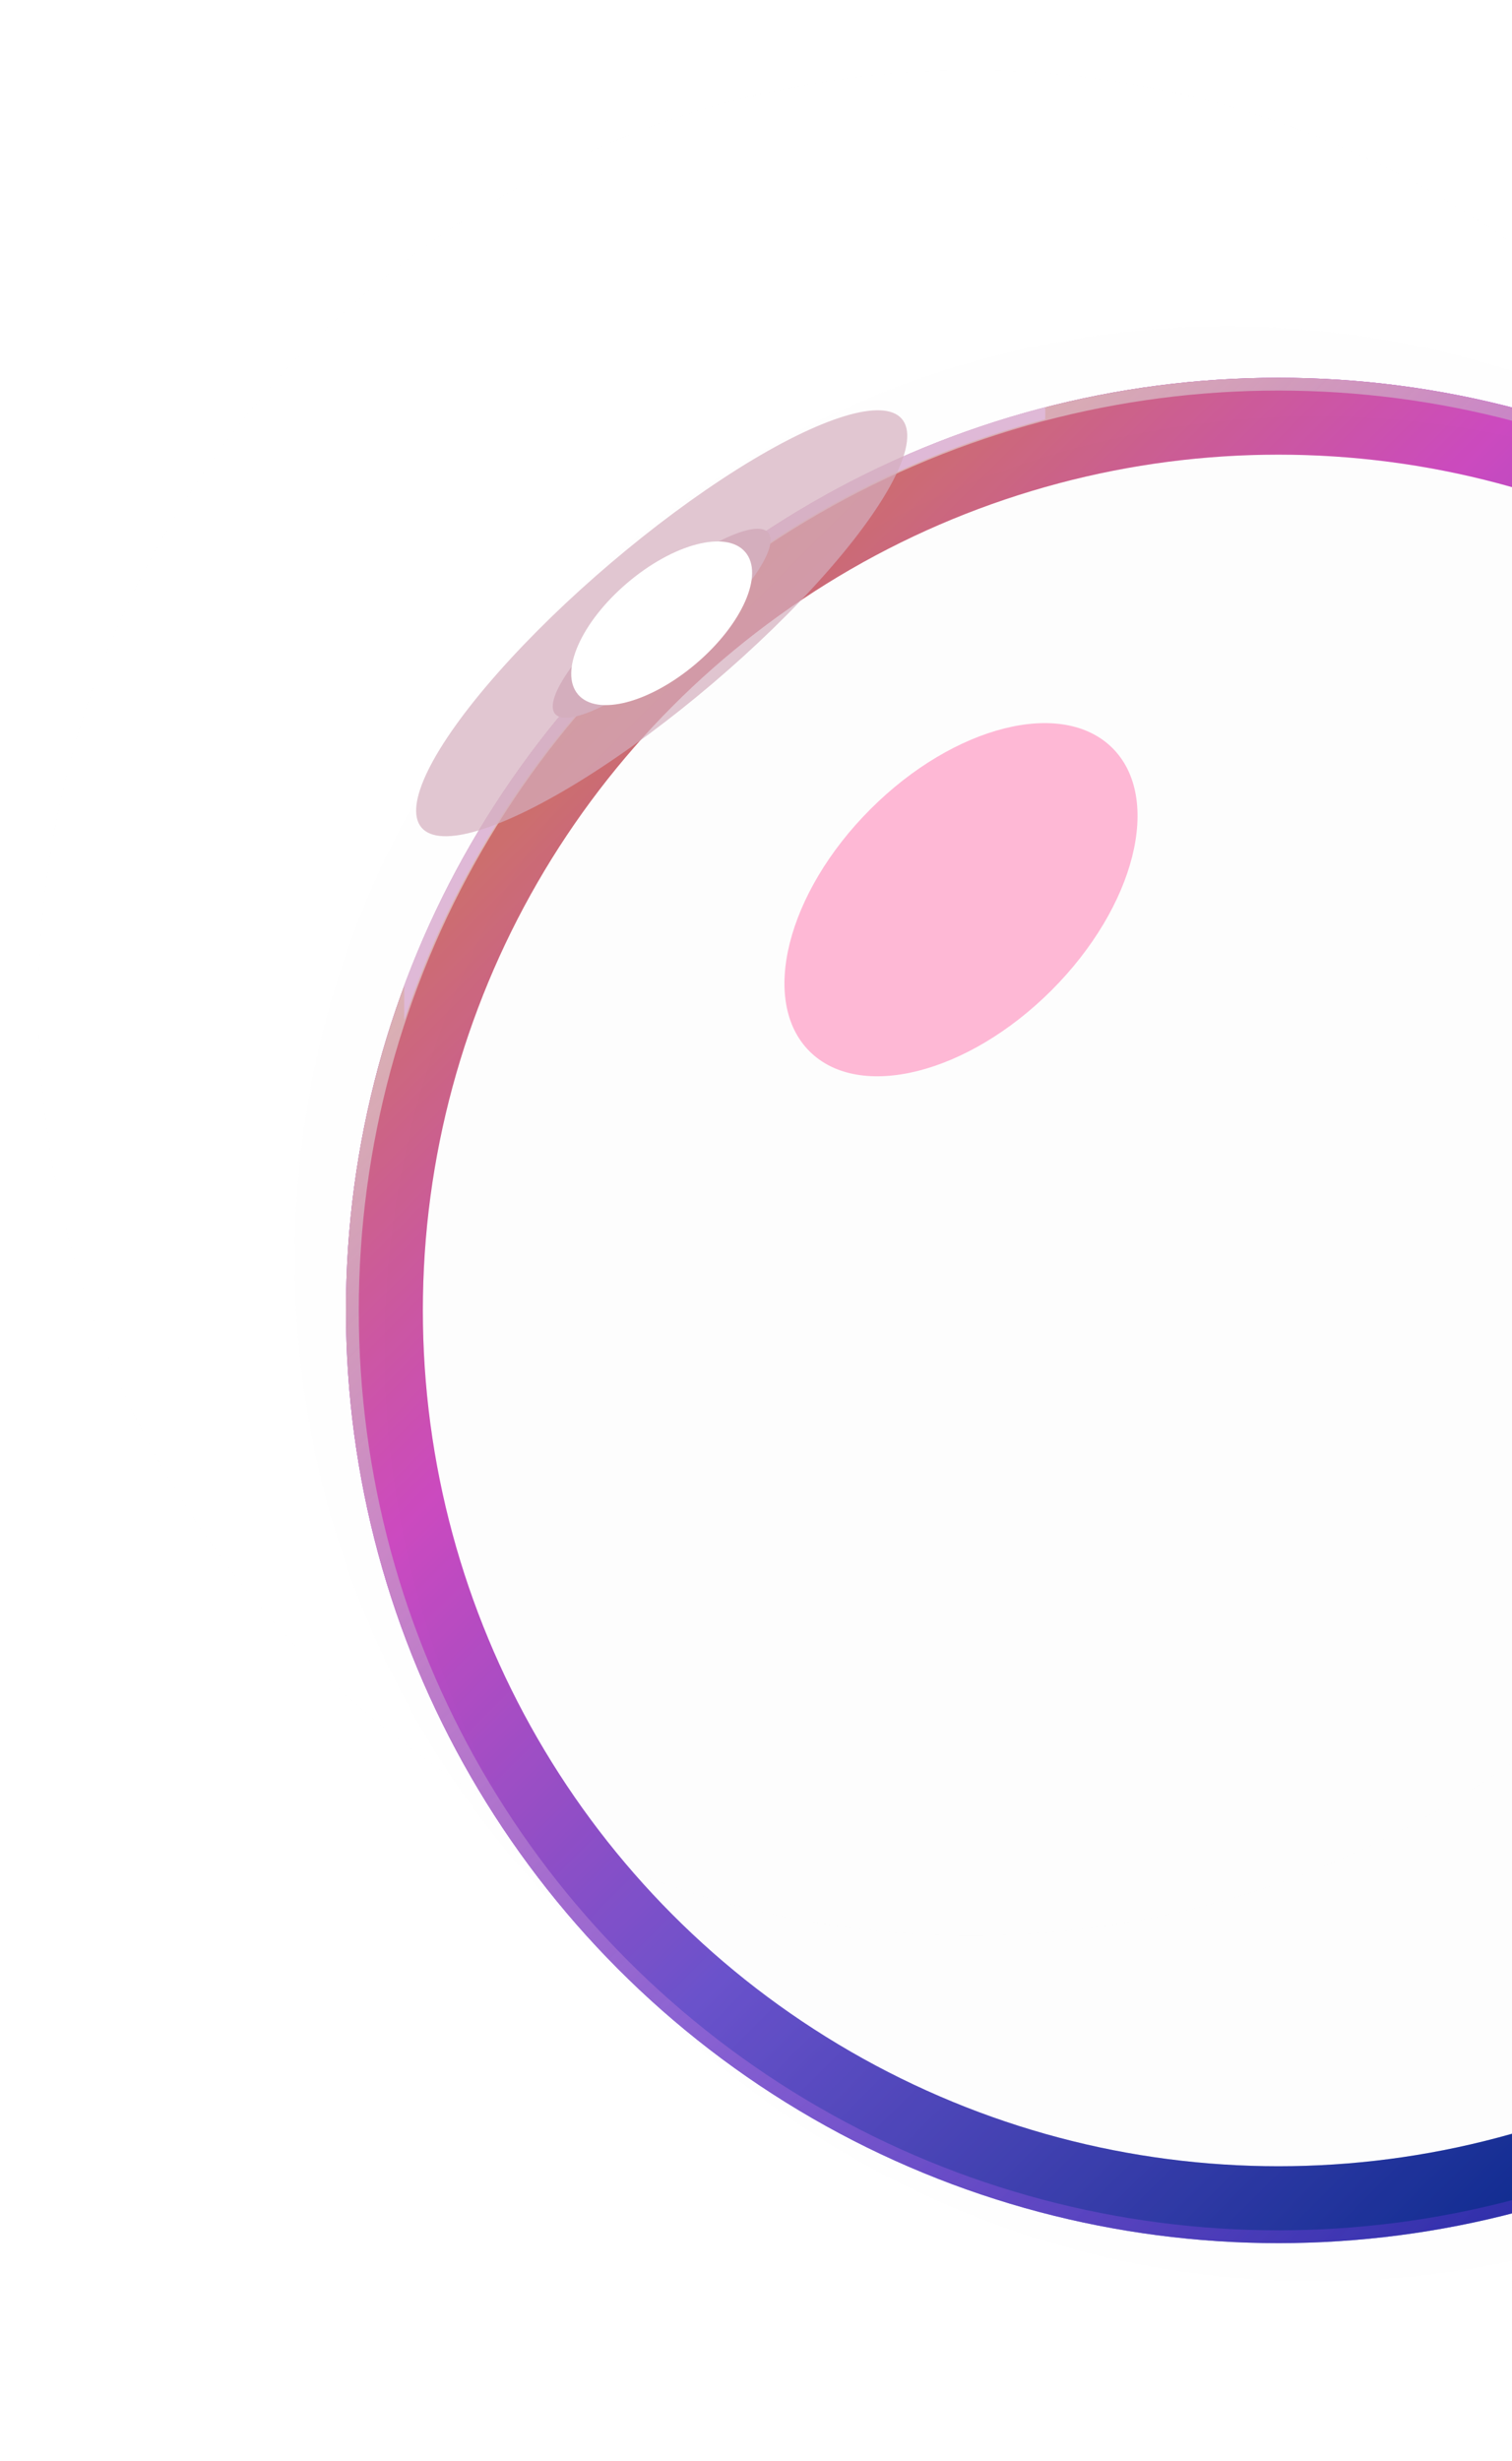 <svg xmlns="http://www.w3.org/2000/svg" width="118" height="192" viewBox="0 0 118 192" fill="none">
  <g opacity="0.7" filter="url(#filter0_i_2957_314)">
    <circle cx="99.77" cy="102.242" r="72.77" fill="#C4C4C4" fill-opacity="0.01"/>
  </g>
  <g filter="url(#filter1_bi_2957_314)">
    <circle cx="99.77" cy="102.242" r="72.77" fill="#C4C4C4" fill-opacity="0.01"/>
  </g>
  <circle cx="99.77" cy="102.242" r="72.27" stroke="url(#paint0_linear_2957_314)"/>
  <g filter="url(#filter2_f_2957_314)">
    <circle cx="99.77" cy="102.242" r="69.77" stroke="url(#paint1_linear_2957_314)" stroke-width="6"/>
    <circle cx="99.77" cy="102.242" r="69.77" stroke="black" stroke-opacity="0.2" stroke-width="6"/>
  </g>
  <g opacity="0.3" filter="url(#filter3_i_2957_314)">
    <circle cx="99.77" cy="102.242" r="72.77" fill="#C4C4C4" fill-opacity="0.01"/>
  </g>
  <circle cx="99.77" cy="102.242" r="72.27" stroke="url(#paint2_linear_2957_314)"/>
  <g opacity="0.7" filter="url(#filter4_f_2957_314)">
    <ellipse cx="74.999" cy="70.196" rx="9.993" ry="16.723" transform="rotate(45 74.999 70.196)" fill="#FF9BC5"/>
  </g>
  <g opacity="0.35" filter="url(#filter5_f_2957_314)">
    <ellipse cx="136.943" cy="144.877" rx="9.657" ry="19.763" transform="rotate(45 136.943 144.877)" fill="#DF9BFF"/>
  </g>
  <g filter="url(#filter6_f_2957_314)">
    <path d="M81.576 32.708C58.045 38.847 39.211 56.614 31.581 79.504H31.547V76.865C39.777 54.751 58.453 37.719 81.576 31.768V32.708Z" fill="#DFB9D7"/>
  </g>
  <g filter="url(#filter7_f_2957_314)">
    <ellipse cx="51.638" cy="48.628" rx="10.915" ry="2.729" transform="rotate(-40.381 51.638 48.628)" fill="#D4AEBD"/>
  </g>
  <g opacity="0.7" filter="url(#filter8_f_2957_314)">
    <ellipse cx="51.64" cy="48.627" rx="24.607" ry="6.152" transform="rotate(-40.381 51.64 48.627)" fill="#D4AEBD"/>
  </g>
  <g filter="url(#filter9_f_2957_314)">
    <ellipse cx="51.638" cy="48.629" rx="8.57" ry="4.137" transform="rotate(-40.381 51.638 48.629)" fill="white"/>
  </g>
  <defs>
    <filter id="filter0_i_2957_314" x="3" y="5.473" width="169.539" height="169.539" filterUnits="userSpaceOnUse" color-interpolation-filters="sRGB">
      <feFlood flood-opacity="0" result="BackgroundImageFix"/>
      <feBlend mode="normal" in="SourceGraphic" in2="BackgroundImageFix" result="shape"/>
      <feColorMatrix in="SourceAlpha" type="matrix" values="0 0 0 0 0 0 0 0 0 0 0 0 0 0 0 0 0 0 127 0" result="hardAlpha"/>
      <feOffset dx="-24" dy="-24"/>
      <feGaussianBlur stdDeviation="27"/>
      <feComposite in2="hardAlpha" operator="arithmetic" k2="-1" k3="1"/>
      <feColorMatrix type="matrix" values="0 0 0 0 0.316 0 0 0 0 0.075 0 0 0 0 1 0 0 0 1 0"/>
      <feBlend mode="normal" in2="shape" result="effect1_innerShadow_2957_314"/>
    </filter>
    <filter id="filter1_bi_2957_314" x="7" y="9.473" width="185.539" height="185.539" filterUnits="userSpaceOnUse" color-interpolation-filters="sRGB">
      <feFlood flood-opacity="0" result="BackgroundImageFix"/>
      <feGaussianBlur in="BackgroundImageFix" stdDeviation="10"/>
      <feComposite in2="SourceAlpha" operator="in" result="effect1_backgroundBlur_2957_314"/>
      <feBlend mode="normal" in="SourceGraphic" in2="effect1_backgroundBlur_2957_314" result="shape"/>
      <feColorMatrix in="SourceAlpha" type="matrix" values="0 0 0 0 0 0 0 0 0 0 0 0 0 0 0 0 0 0 127 0" result="hardAlpha"/>
      <feOffset dx="-4" dy="-4"/>
      <feGaussianBlur stdDeviation="8"/>
      <feComposite in2="hardAlpha" operator="arithmetic" k2="-1" k3="1"/>
      <feColorMatrix type="matrix" values="0 0 0 0 0.752 0 0 0 0 0.608 0 0 0 0 1 0 0 0 1 0"/>
      <feBlend mode="normal" in2="shape" result="effect2_innerShadow_2957_314"/>
    </filter>
    <filter id="filter2_f_2957_314" x="11" y="13.473" width="177.539" height="177.539" filterUnits="userSpaceOnUse" color-interpolation-filters="sRGB">
      <feFlood flood-opacity="0" result="BackgroundImageFix"/>
      <feBlend mode="normal" in="SourceGraphic" in2="BackgroundImageFix" result="shape"/>
      <feGaussianBlur stdDeviation="8" result="effect1_foregroundBlur_2957_314"/>
    </filter>
    <filter id="filter3_i_2957_314" x="27" y="29.473" width="148.539" height="148.539" filterUnits="userSpaceOnUse" color-interpolation-filters="sRGB">
      <feFlood flood-opacity="0" result="BackgroundImageFix"/>
      <feBlend mode="normal" in="SourceGraphic" in2="BackgroundImageFix" result="shape"/>
      <feColorMatrix in="SourceAlpha" type="matrix" values="0 0 0 0 0 0 0 0 0 0 0 0 0 0 0 0 0 0 127 0" result="hardAlpha"/>
      <feOffset dx="3" dy="3"/>
      <feGaussianBlur stdDeviation="2"/>
      <feComposite in2="hardAlpha" operator="arithmetic" k2="-1" k3="1"/>
      <feColorMatrix type="matrix" values="0 0 0 0 1 0 0 0 0 1 0 0 0 0 1 0 0 0 1 0"/>
      <feBlend mode="normal" in2="shape" result="effect1_innerShadow_2957_314"/>
    </filter>
    <filter id="filter4_f_2957_314" x="37.223" y="32.418" width="75.555" height="75.555" filterUnits="userSpaceOnUse" color-interpolation-filters="sRGB">
      <feFlood flood-opacity="0" result="BackgroundImageFix"/>
      <feBlend mode="normal" in="SourceGraphic" in2="BackgroundImageFix" result="shape"/>
      <feGaussianBlur stdDeviation="12" result="effect1_foregroundBlur_2957_314"/>
    </filter>
    <filter id="filter5_f_2957_314" x="97.387" y="105.32" width="79.113" height="79.115" filterUnits="userSpaceOnUse" color-interpolation-filters="sRGB">
      <feFlood flood-opacity="0" result="BackgroundImageFix"/>
      <feBlend mode="normal" in="SourceGraphic" in2="BackgroundImageFix" result="shape"/>
      <feGaussianBlur stdDeviation="12" result="effect1_foregroundBlur_2957_314"/>
    </filter>
    <filter id="filter6_f_2957_314" x="19.547" y="19.768" width="74.027" height="71.736" filterUnits="userSpaceOnUse" color-interpolation-filters="sRGB">
      <feFlood flood-opacity="0" result="BackgroundImageFix"/>
      <feBlend mode="normal" in="SourceGraphic" in2="BackgroundImageFix" result="shape"/>
      <feGaussianBlur stdDeviation="6" result="effect1_foregroundBlur_2957_314"/>
    </filter>
    <filter id="filter7_f_2957_314" x="22.137" y="20.256" width="59.004" height="56.744" filterUnits="userSpaceOnUse" color-interpolation-filters="sRGB">
      <feFlood flood-opacity="0" result="BackgroundImageFix"/>
      <feBlend mode="normal" in="SourceGraphic" in2="BackgroundImageFix" result="shape"/>
      <feGaussianBlur stdDeviation="10.5" result="effect1_foregroundBlur_2957_314"/>
    </filter>
    <filter id="filter8_f_2957_314" x="0.473" y="0.006" width="102.336" height="97.242" filterUnits="userSpaceOnUse" color-interpolation-filters="sRGB">
      <feFlood flood-opacity="0" result="BackgroundImageFix"/>
      <feBlend mode="normal" in="SourceGraphic" in2="BackgroundImageFix" result="shape"/>
      <feGaussianBlur stdDeviation="16" result="effect1_foregroundBlur_2957_314"/>
    </filter>
    <filter id="filter9_f_2957_314" x="28.578" y="26.244" width="46.121" height="44.77" filterUnits="userSpaceOnUse" color-interpolation-filters="sRGB">
      <feFlood flood-opacity="0" result="BackgroundImageFix"/>
      <feBlend mode="normal" in="SourceGraphic" in2="BackgroundImageFix" result="shape"/>
      <feGaussianBlur stdDeviation="8" result="effect1_foregroundBlur_2957_314"/>
    </filter>
    <linearGradient id="paint0_linear_2957_314" x1="27" y1="29.473" x2="172.54" y2="175.012" gradientUnits="userSpaceOnUse">
      <stop stop-color="#640DFB"/>
      <stop offset="0.755" stop-color="#640DFB" stop-opacity="0.1"/>
    </linearGradient>
    <linearGradient id="paint1_linear_2957_314" x1="47.376" y1="49.848" x2="152.164" y2="154.637" gradientUnits="userSpaceOnUse">
      <stop stop-color="#FF9179"/>
      <stop offset="0.255" stop-color="#FF5CF0"/>
      <stop offset="0.542" stop-color="#8466FF"/>
      <stop offset="1" stop-color="#002FA8"/>
    </linearGradient>
    <linearGradient id="paint2_linear_2957_314" x1="27" y1="29.473" x2="172.54" y2="175.012" gradientUnits="userSpaceOnUse">
      <stop stop-color="#F9E5B2"/>
      <stop offset="1" stop-color="#640DFB" stop-opacity="0.1"/>
    </linearGradient>
  </defs>
</svg>